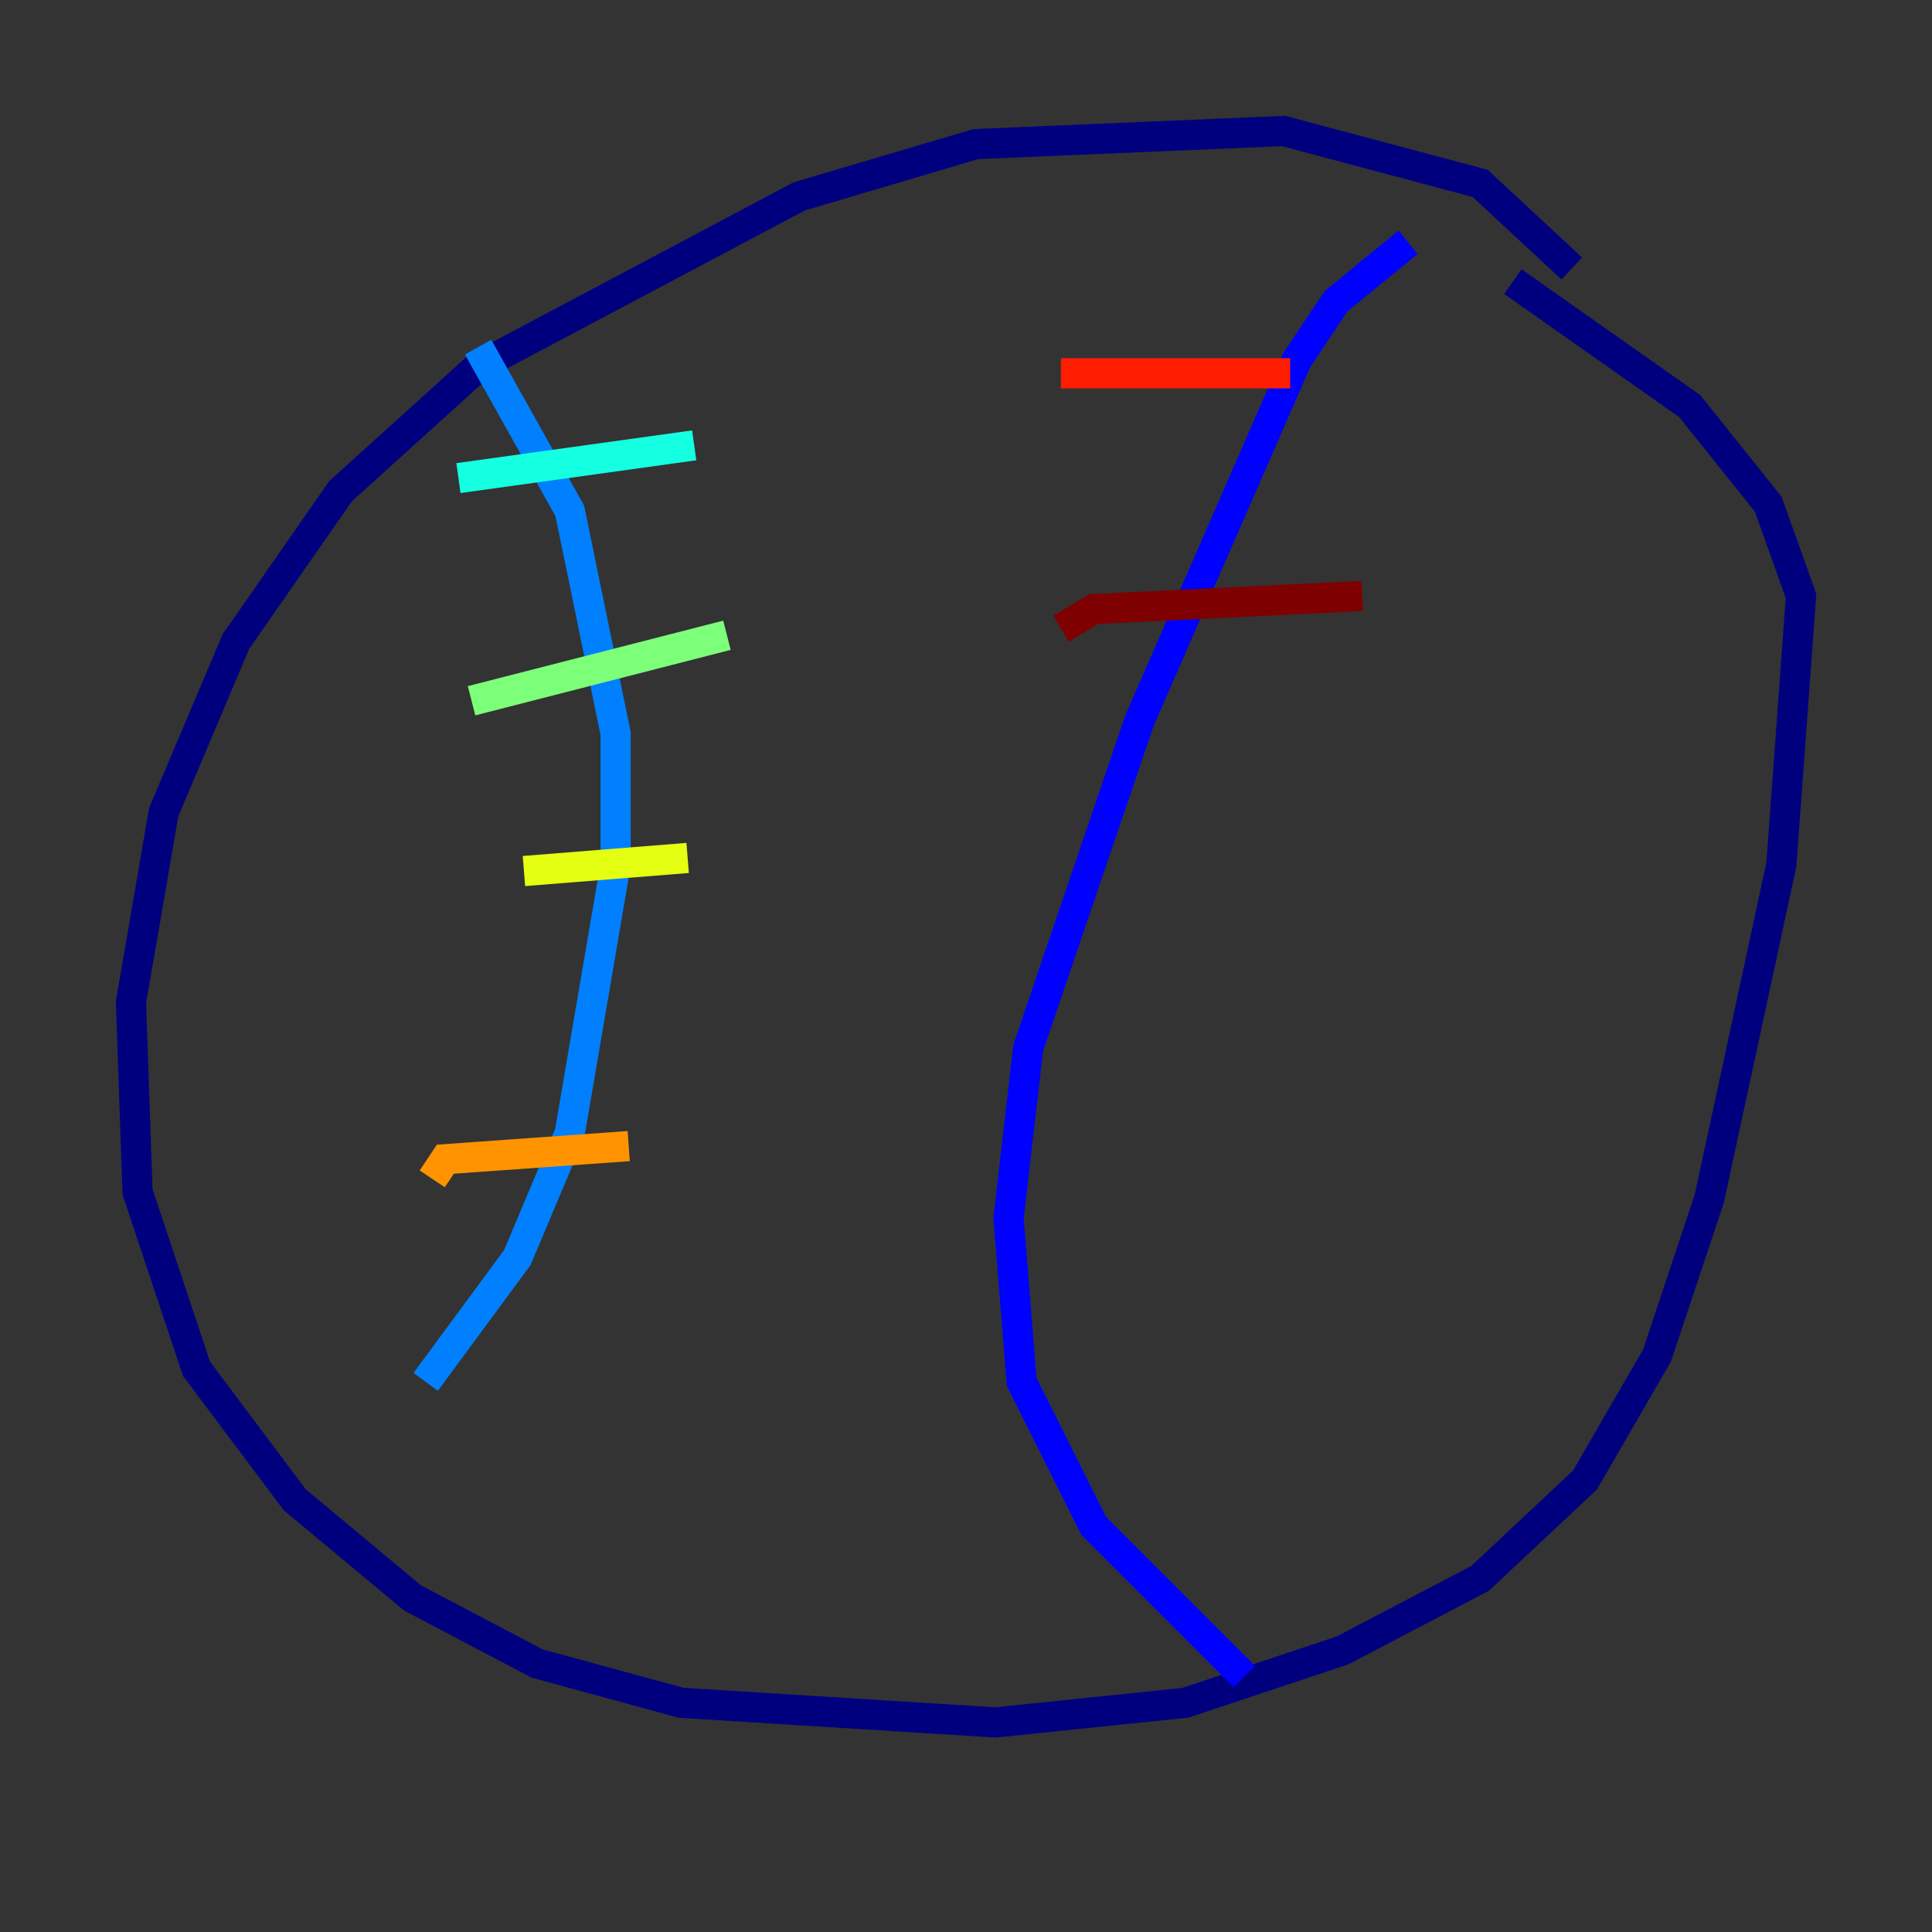 <?xml version="1.0" encoding="utf-8" ?>
<svg baseProfile="tiny" height="128" version="1.2" viewBox="0,0,128,128" width="128" xmlns="http://www.w3.org/2000/svg" xmlns:ev="http://www.w3.org/2001/xml-events" xmlns:xlink="http://www.w3.org/1999/xlink"><rect x="0" y="0" width="128" height="128" fill="#333333" stroke="none"/><defs /><polyline fill="none" points="104.136,17.79 98.061,12.149 85.044,8.678 64.651,9.546 52.936,13.017 31.675,24.298 22.563,32.542 15.62,42.522 10.848,53.803 8.678,66.386 9.112,78.969 13.017,90.685 19.525,99.363 27.336,105.871 35.58,110.21 45.125,112.814 65.953,114.115 78.536,112.814 88.949,109.342 98.061,104.57 105.003,98.061 109.776,89.817 113.248,79.403 118.02,57.275 119.322,39.485 117.153,33.41 111.946,26.902 100.231,18.658" stroke="#00007f" stroke-width="2" /><polyline fill="none" points="93.288,16.054 88.515,19.959 85.912,23.864 75.498,47.729 68.122,69.424 66.82,80.705 67.688,91.552 72.461,101.098 82.441,111.078" stroke="#0000ff" stroke-width="2" /><polyline fill="none" points="31.675,22.997 37.749,33.844 40.786,48.597 40.786,57.275 37.749,75.064 34.278,83.308 28.203,91.552" stroke="#0080ff" stroke-width="2" /><polyline fill="none" points="30.373,31.675 45.993,29.505" stroke="#15ffe1" stroke-width="2" /><polyline fill="none" points="31.241,46.427 48.163,42.088" stroke="#7cff79" stroke-width="2" /><polyline fill="none" points="34.712,57.709 45.559,56.841" stroke="#e4ff12" stroke-width="2" /><polyline fill="none" points="28.637,78.102 29.505,76.8 41.654,75.932" stroke="#ff9400" stroke-width="2" /><polyline fill="none" points="70.291,24.732 85.478,24.732" stroke="#ff1d00" stroke-width="2" /><polyline fill="none" points="70.291,41.654 72.461,40.352 90.251,39.485" stroke="#7f0000" stroke-width="2" /></svg>